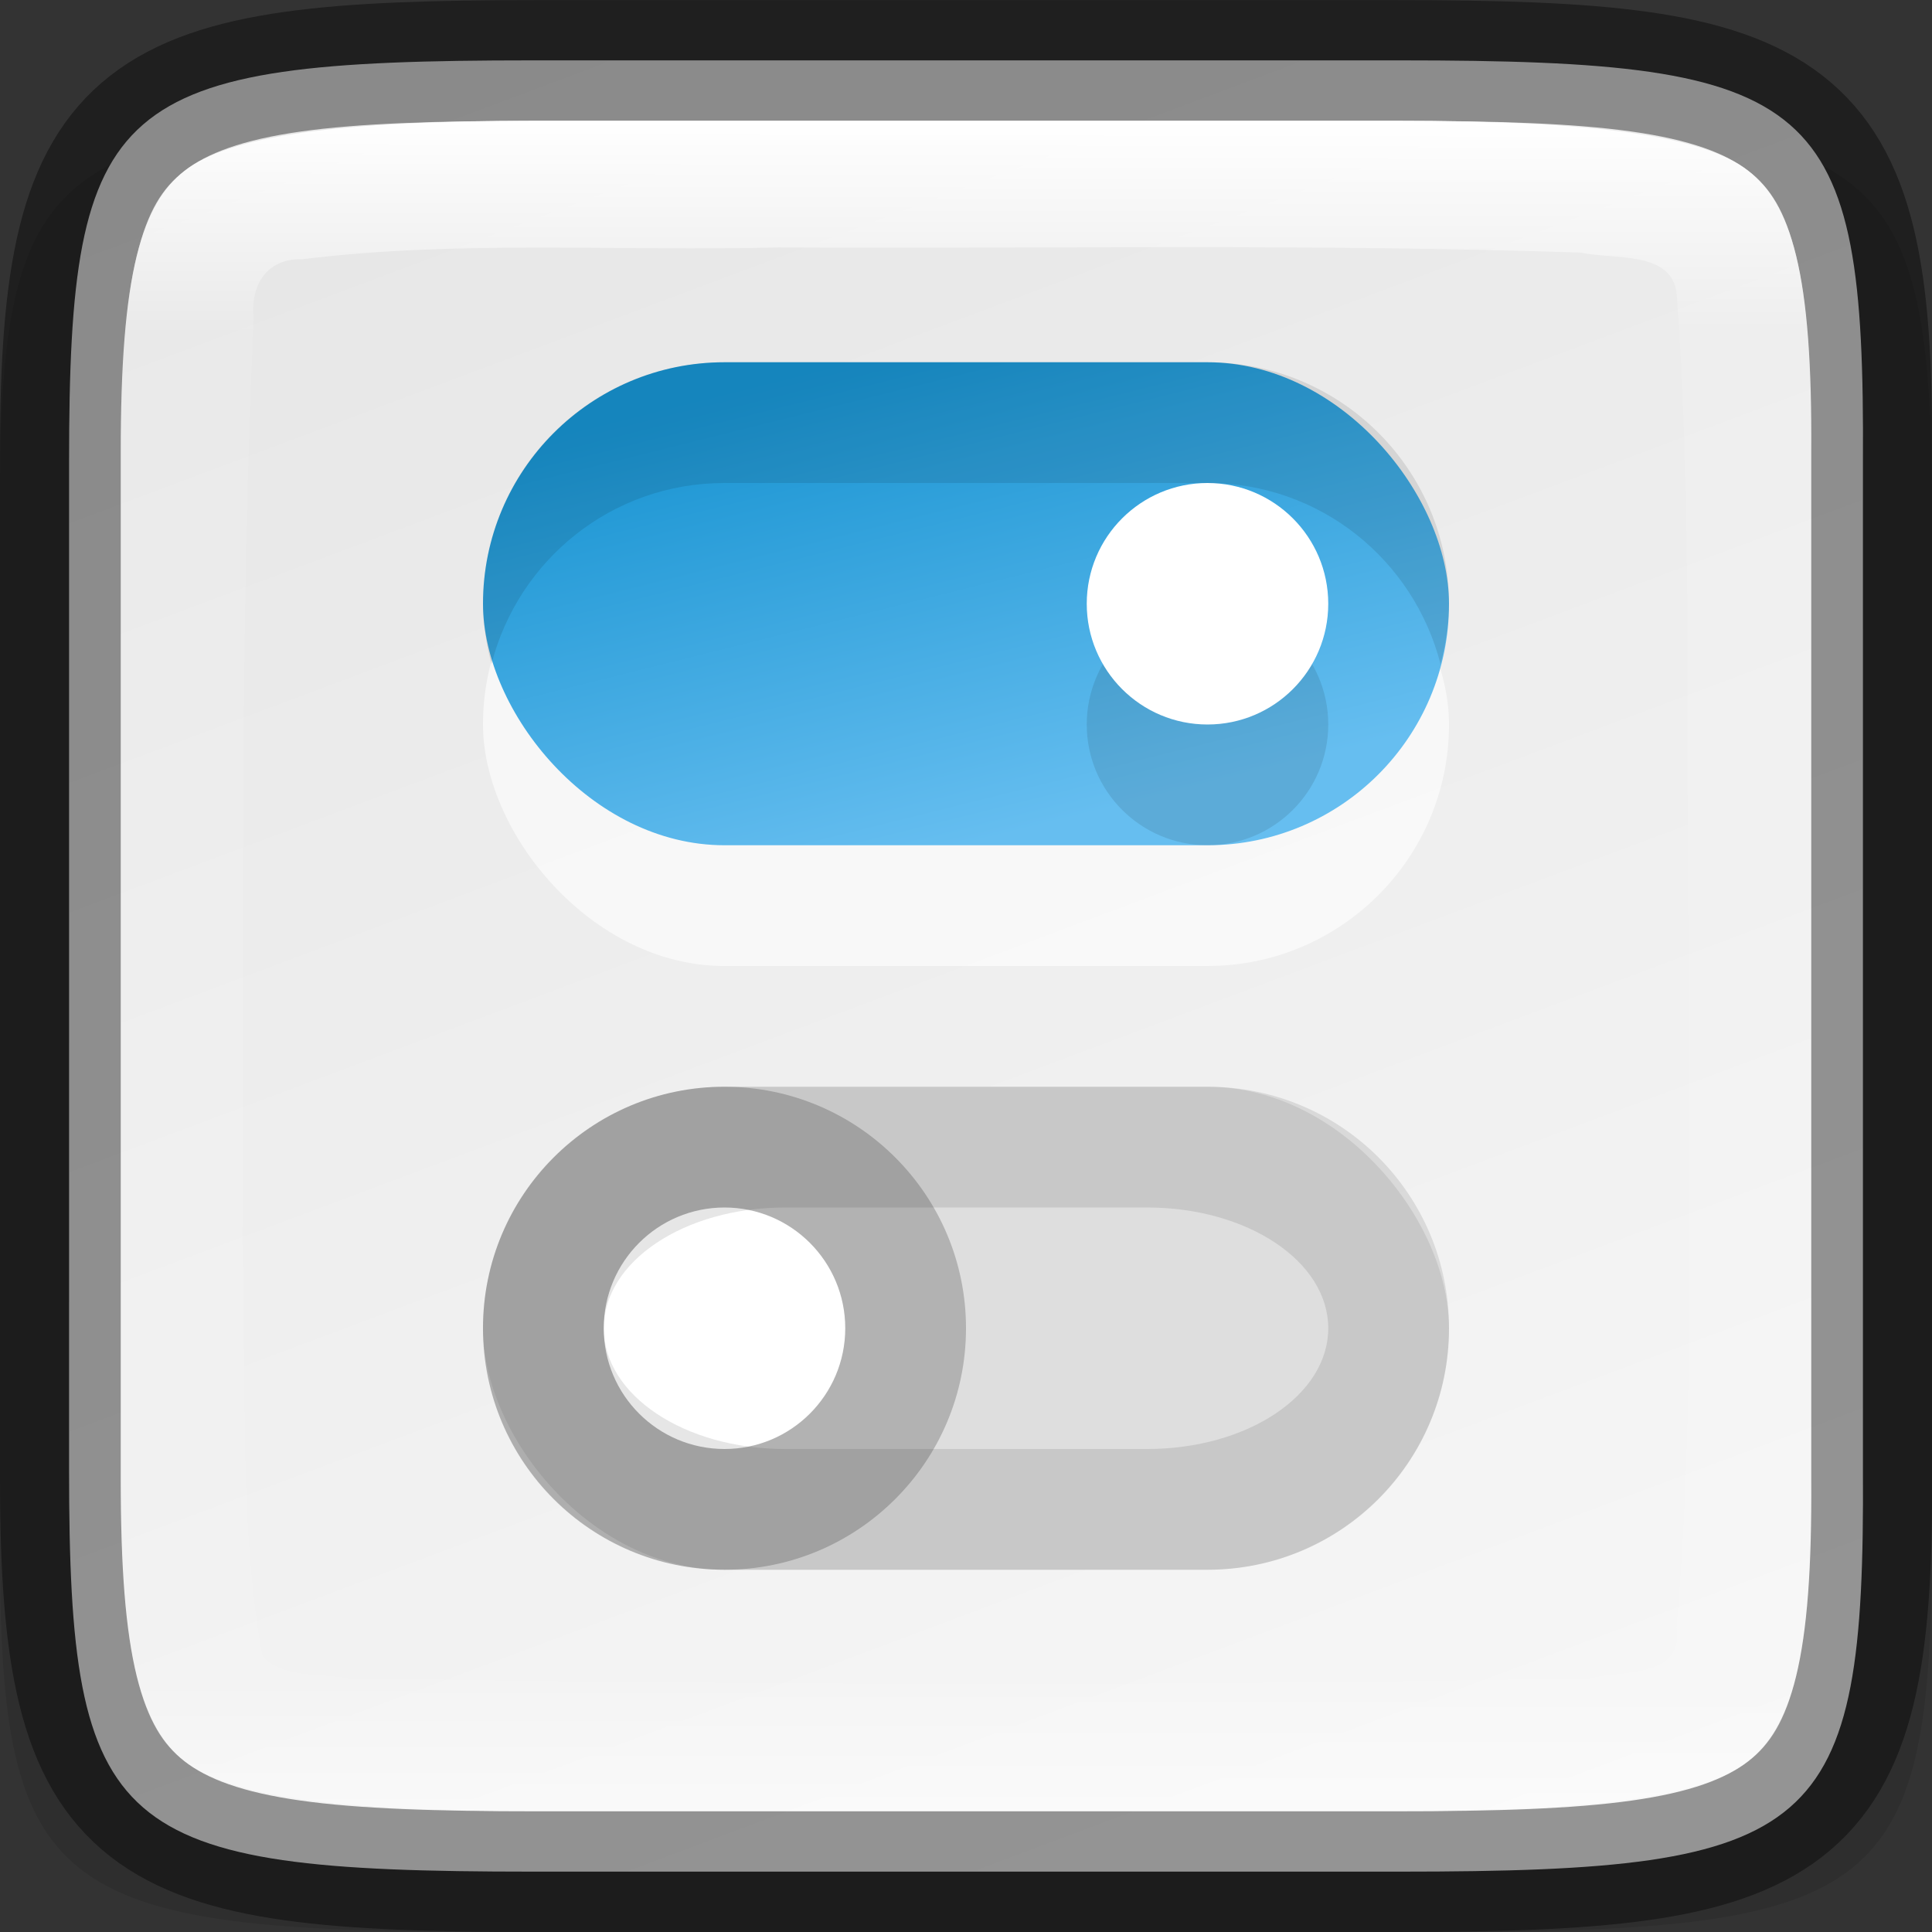 <svg width="16" height="16" version="1" xmlns="http://www.w3.org/2000/svg" xmlns:xlink="http://www.w3.org/1999/xlink">
 <rect width="100%" height="100%" fill="#333333" stroke="none"/>
 <defs>
  <linearGradient id="linearGradient1692" x1="320" x2="336" y1="247" y2="241" gradientTransform="rotate(-90 50 286)" gradientUnits="userSpaceOnUse">
   <stop stop-color="#f7f7f7" offset="0"/>
   <stop stop-color="#e6e6e6" offset="1"/>
  </linearGradient>
  <linearGradient id="linearGradient5295" x1="327" x2="328" y1="239" y2="243" gradientTransform="translate(-320 -236)" gradientUnits="userSpaceOnUse">
   <stop stop-color="#1793d1" offset="0"/>
   <stop stop-color="#66bef0" offset="1"/>
  </linearGradient>
  <linearGradient id="linearGradient1692-6" x1="321" x2="335" y1="244" y2="244" gradientTransform="rotate(90 286 -34)" gradientUnits="userSpaceOnUse">
   <stop stop-color="#fff" offset="0"/>
   <stop stop-color="#fff" stop-opacity=".098" offset=".125"/>
   <stop stop-color="#fff" stop-opacity=".098" offset=".925"/>
   <stop stop-color="#fff" stop-opacity=".498" offset="1"/>
  </linearGradient>
 </defs>
 <path d="m4.129 1c-3.744 0-4.146 0.309-4.128 3.323v4.177 4.177c-0.018 3.014 0.384 3.323 4.128 3.323h7.743c3.744 0 4.128-0.309 4.128-3.323v-4.177-4.177c0-3.014-0.384-3.323-4.128-3.323z" color="#000000" opacity=".1"/>
 <path d="m11.595 15.5c3.476 0 3.85-0.309 3.833-3.323v-4.177-4.177c0.017-3.014-0.357-3.323-3.833-3.323h-7.19c-3.476 0-3.833 0.309-3.833 3.323v4.177 4.177c0 3.014 0.357 3.323 3.833 3.323z" color="#000000" fill="url(#linearGradient1692)"/>
 <rect x="4" y="4" width="8" height="4" rx="2" ry="2" enable-background="new" fill="#fff" opacity=".6"/>
 <rect x="4" y="3" width="8" height="4" rx="2" ry="2" enable-background="new" fill="url(#linearGradient5295)"/>
 <rect x="4" y="9" width="8" height="4" rx="2" ry="2" enable-background="new" fill="#dedede"/>
 <circle cx="10" cy="6" r="1" enable-background="new" opacity=".1"/>
 <circle cx="10" cy="5" r="1" enable-background="new" fill="#fff"/>
 <circle cx="6" cy="11" r="2" enable-background="new" opacity=".2"/>
 <circle cx="6" cy="11" r="1" enable-background="new" fill="#fff"/>
 <path d="m6 3c-1.108 0-2 0.892-2 2 0 0.174 0.029 0.339 0.07 0.5 0.222-0.863 0.996-1.5 1.93-1.5h4c0.934 0 1.708 0.637 1.93 1.5 0.041-0.161 0.07-0.326 0.07-0.5 0-1.108-0.892-2-2-2z" enable-background="new" opacity=".1"/>
 <path d="m6 9c-1.108 0-2 0.892-2 2s0.892 2 2 2h4c1.108 0 2-0.892 2-2s-0.892-2-2-2zm0.5 1h3c0.831 0 1.5 0.446 1.5 1s-0.669 1-1.5 1h-3c-0.831 0-1.5-0.446-1.5-1s0.669-1 1.5-1z" enable-background="new" opacity=".1"/>
 <path d="m11.555 15.5c3.337 0 3.962-0.302 3.945-3.249v-4.25-4.251c0.018-2.947-0.608-3.249-3.945-3.249h-7.11c-3.336 0-3.945 0.302-3.945 3.249v4.251 4.25c0 2.947 0.608 3.249 3.945 3.249z" color="#000000" fill="none" opacity=".4" stroke="#000"/>
 <path d="m4.445 1c-1.653 0-2.546 0.125-2.916 0.414-0.185 0.144-0.305 0.331-0.396 0.703-0.092 0.372-0.133 0.913-0.133 1.633v4.25 4.25c0 0.72 0.041 1.261 0.133 1.633 0.092 0.372 0.211 0.559 0.396 0.703 0.37 0.289 1.263 0.414 2.916 0.414h7.109c1.653 0 2.552-0.125 2.924-0.414 0.186-0.144 0.306-0.332 0.396-0.703s0.129-0.91 0.125-1.629v-2e-3 -4.252-4.252-2e-3c4e-3 -0.719-0.034-1.258-0.125-1.629s-0.211-0.559-0.396-0.703c-0.372-0.289-1.27-0.414-2.924-0.414zm5.328 1.047c1.108-3.4e-4 2.214 8e-3 3.32 0.045 0.266 0.06 0.757-0.021 0.793 0.346 0.134 1.844 0.066 3.688 0.102 5.539-0.013 1.867 0.054 3.67-0.104 5.498 0.064 0.423-0.439 0.356-0.703 0.422-3.433 0.07-6.876 0.059-10.299 2e-3 -0.223-0.04-0.556-3.2e-4 -0.711-0.188-0.199-1.13-0.127-2.269-0.16-3.42 0.014-2.557-0.029-5.107 0.09-7.656-0.03-0.273 0.109-0.496 0.4-0.488 1.307-0.161 2.633-0.064 3.947-0.098 1.107 6e-3 2.217-2e-3 3.324-2e-3z" color="#000000" fill="url(#linearGradient1692-6)"/>
</svg>

